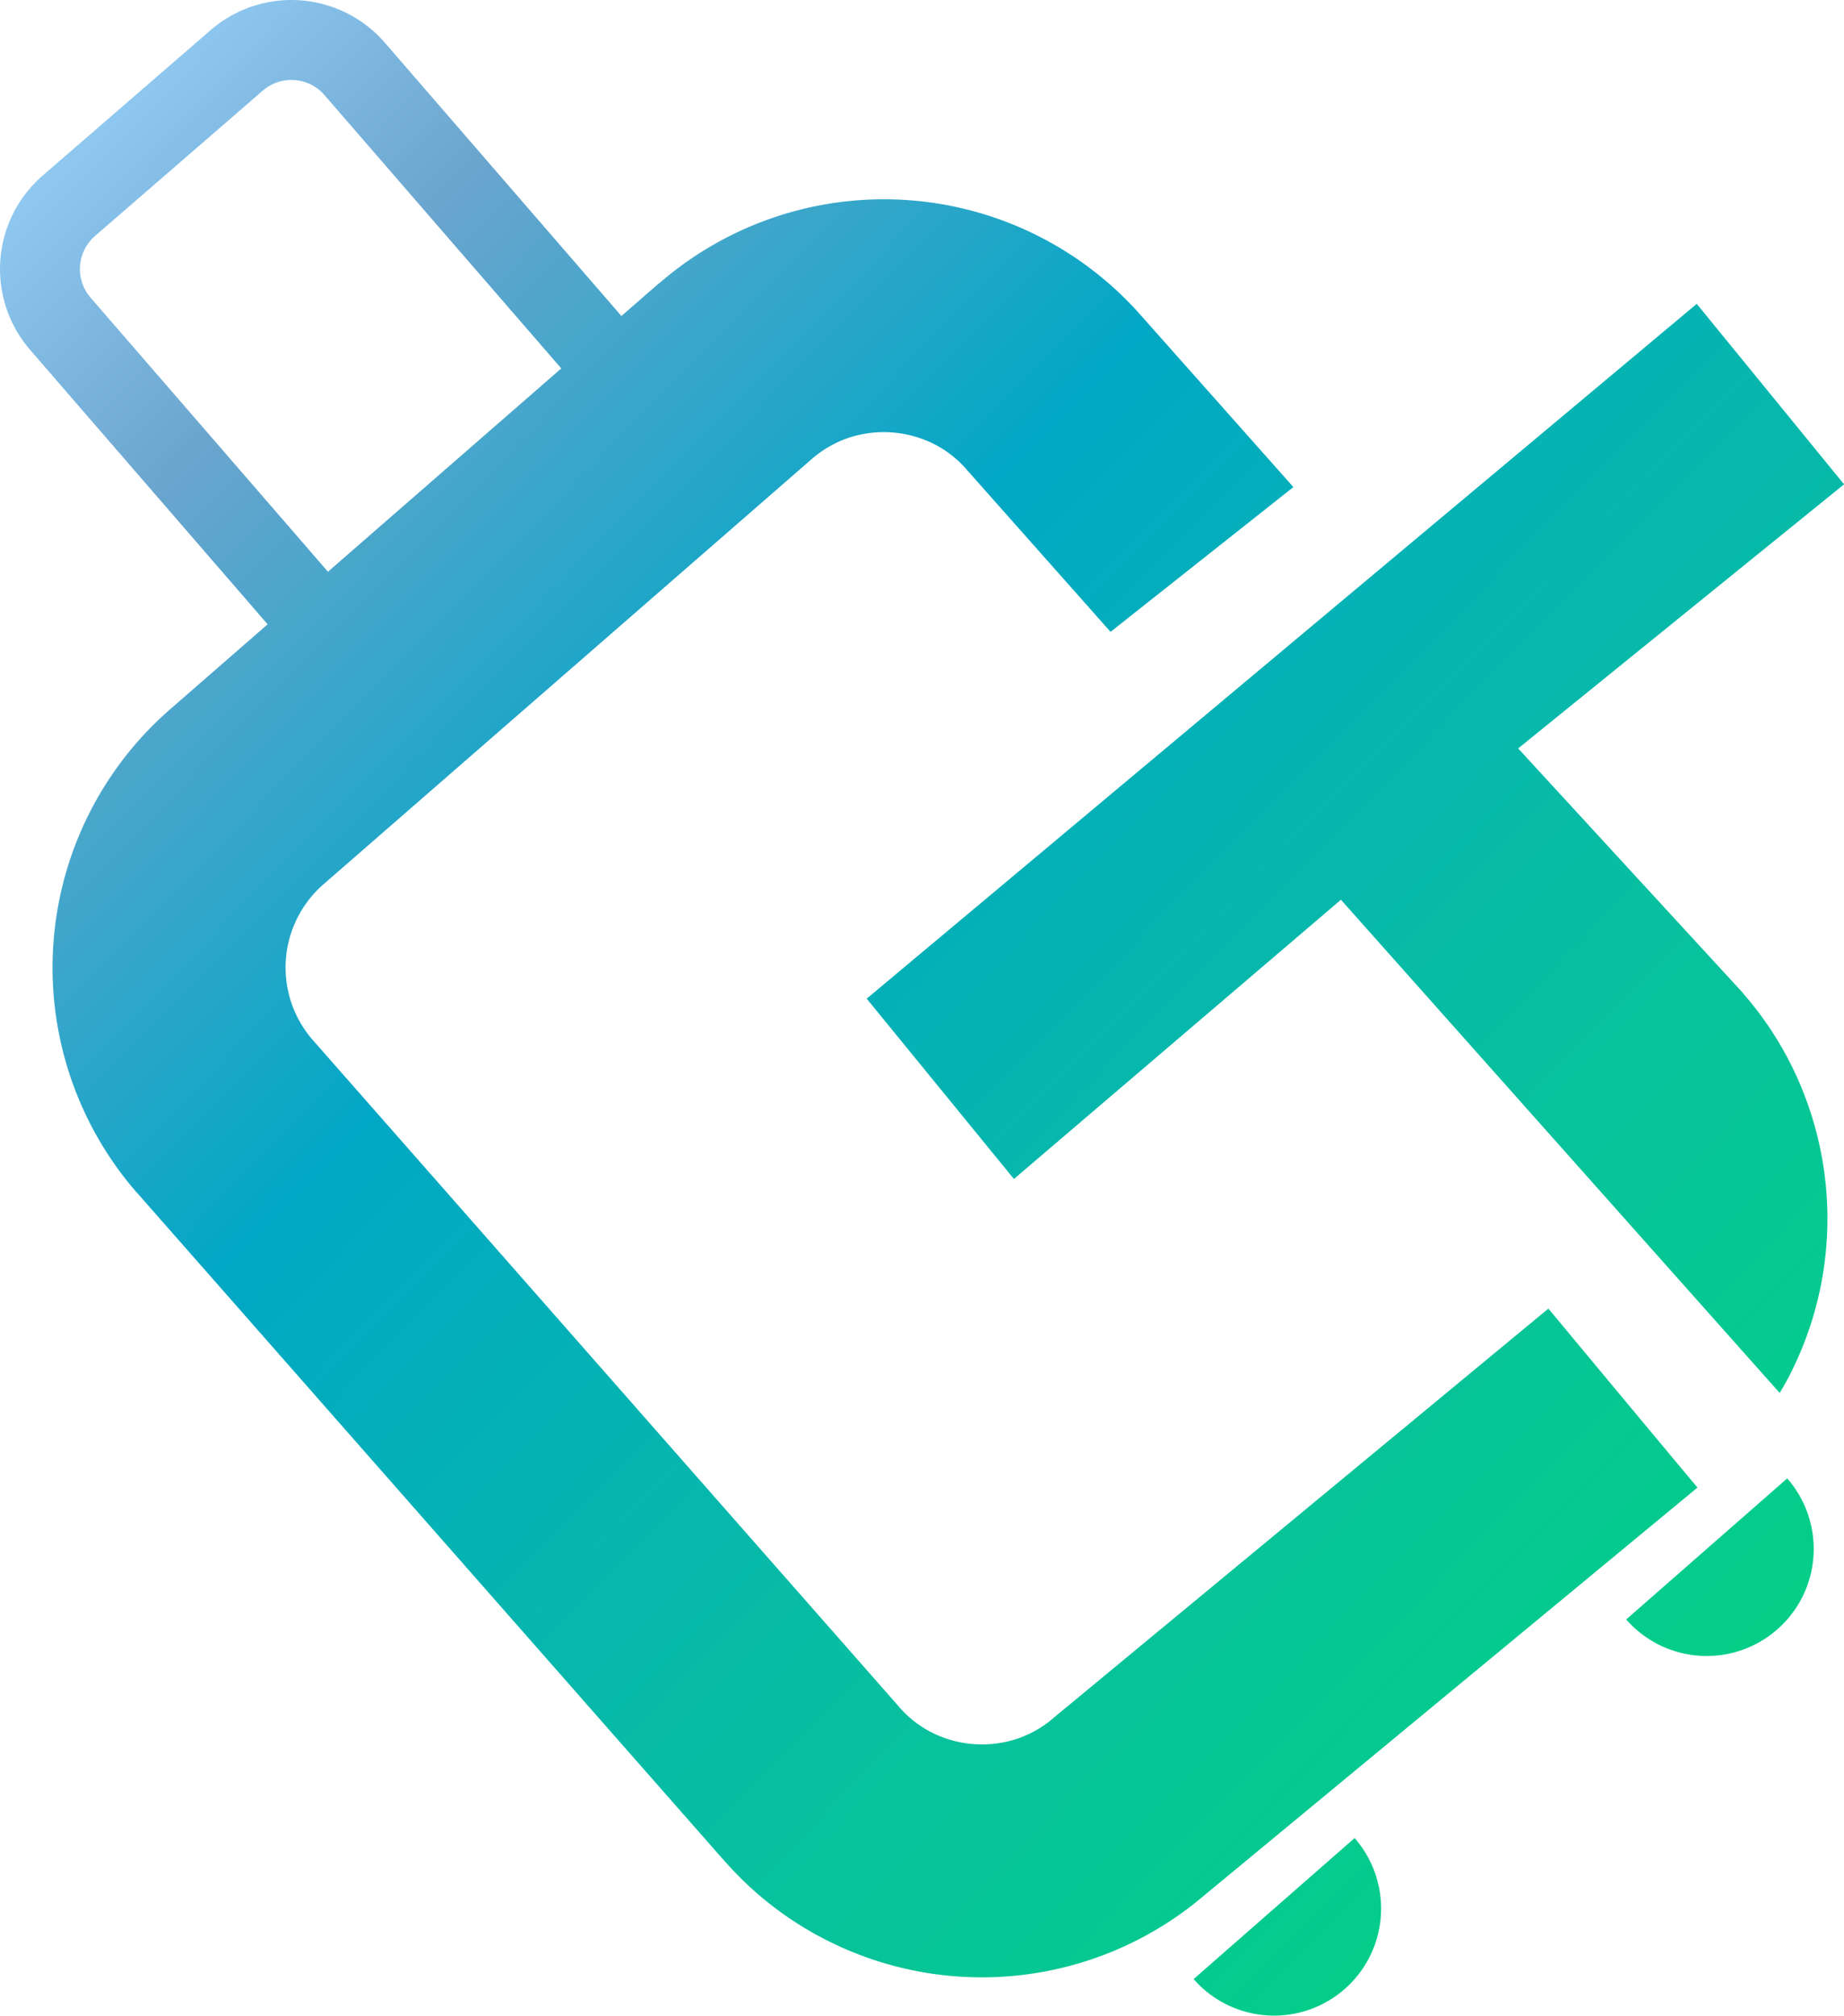 <svg id="Layer_1" data-name="Layer 1" xmlns="http://www.w3.org/2000/svg" xmlns:xlink="http://www.w3.org/1999/xlink" viewBox="0 0 590.69 645.39">
<defs>
<style>
.cls-1{
  fill:url(#linear-gradient);}
  .cls-2{fill:url(#linear-gradient-2);}
  .cls-3{fill:url(#linear-gradient-3);}
  .cls-4{fill:url(#linear-gradient-4);}
  .cls-5{fill:url(#linear-gradient-5);
}
</style>
<linearGradient id="linear-gradient" x1="7.08" y1="62.06" x2="542.47" y2="587.63" gradientUnits="userSpaceOnUse">
<stop offset="0" stop-color="#8fc8f0"/>
<stop offset="0.13" stop-color="#6aa5ce"/>
<stop offset="0.38" stop-color="#02a7c5"/>
<stop offset="0.72" stop-color="#08c09f"/>
<stop offset="0.99" stop-color="#03d085"/>
</linearGradient>
<linearGradient id="linear-gradient-2" x1="129.02" y1="-62.15" x2="664.4" y2="463.42" xlink:href="#linear-gradient"/>
<linearGradient id="linear-gradient-3" x1="31.21" y1="37.49" x2="566.6" y2="563.05" xlink:href="#linear-gradient"/>
<linearGradient id="linear-gradient-4" x1="-70.62" y1="141.22" x2="464.77" y2="666.78" xlink:href="#linear-gradient"/>
<linearGradient id="linear-gradient-5" x1="54.96" y1="13.29" x2="590.35" y2="538.86" xlink:href="#linear-gradient"/>
</defs>
<path class="cls-1" d="M496,419c13.89,16.7,31.87,38.32,47.75,57.31L385.8,606.85a109.83,109.83,0,0,1-119.77,15,108.77,108.77,0,0,1-34.54-26.68l.17.24L43.85,381.86l-.13-.11A109.66,109.66,0,0,1,54.8,226.84L211.13,90.67l.09,0a109.74,109.74,0,0,1,154.66,10.78v0l48.43,54.51-58.57,46.36L310,150.76l-.18-.2a34.39,34.39,0,0,0-11.06-8.6,35.9,35.9,0,0,0-26.55-1.9A35.26,35.26,0,0,0,260,147L103.66,283.11a35.56,35.56,0,0,0-8.56,11.11,35.27,35.27,0,0,0,5,38.68L287.77,546.25l.08.1a34.43,34.43,0,0,0,11.07,8.6,35.74,35.74,0,0,0,26.54,1.9,34.7,34.7,0,0,0,12.18-6.92l.3-.26Z"/>
<path class="cls-2" d="M580,356.24a108.65,108.65,0,0,0-21.48-38l-.34-.44-71.87-78.16,104.4-84.56L543.52,97.29,277.63,319.76l47.16,57.74,104.75-89.41L570.08,446a79.27,79.27,0,0,0,4-7.28A109.84,109.84,0,0,0,580,356.24Z"/>
<path class="cls-3" d="M222.62,128.39,123.28,13.68a39.58,39.58,0,0,0-55.85-4L13.68,56.21a39.59,39.59,0,0,0-4,55.86L117.39,236.46,231,138.07ZM29,95.29a14,14,0,0,1,1.41-19.71L84.2,29a14,14,0,0,1,19.71,1.41l91,105L120,200.32Z"/>
<path class="cls-4" d="M382.35,633.69a34.27,34.27,0,1,0,51.57-45.16Z"/>
<path class="cls-5" d="M520.92,518.54a34.28,34.28,0,0,0,51.58-45.17Z"/>
</svg>
